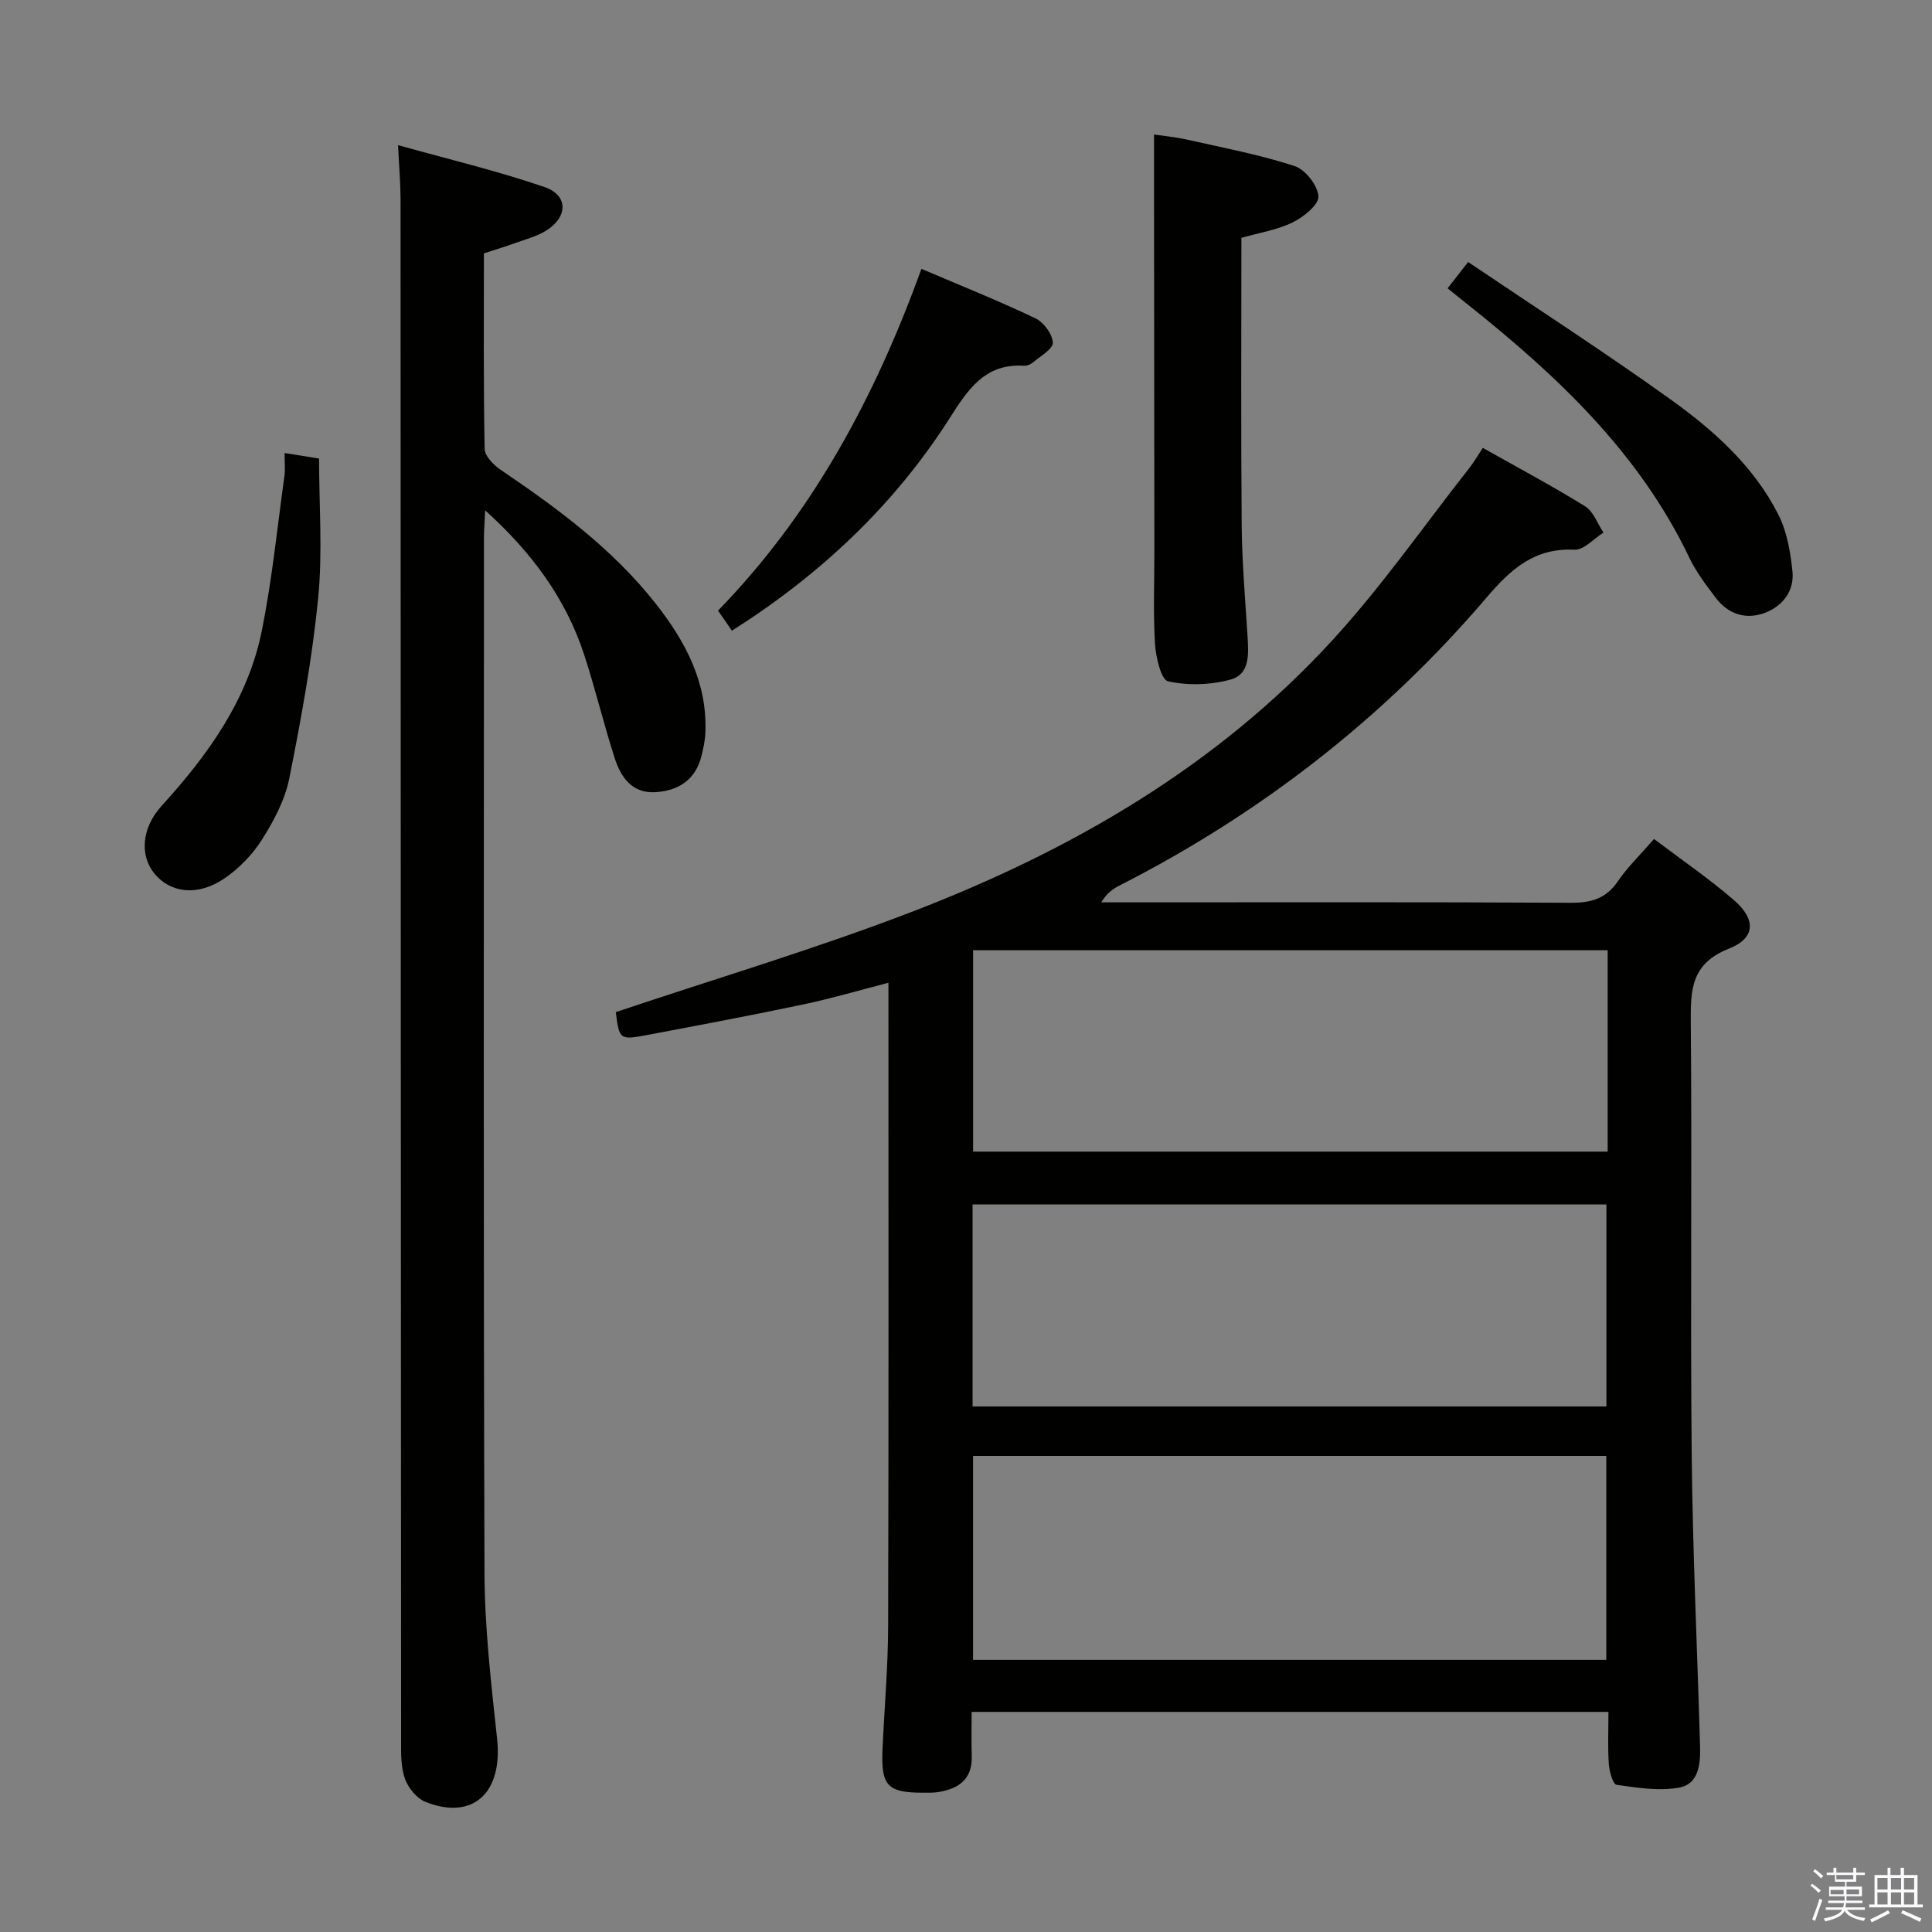 <svg enable-background="new 0 0 400 400" viewBox="0 0 400 400" xmlns="http://www.w3.org/2000/svg"><rect x="0" y="0" width="400" height="400" fill="#808080" stroke="none"/><path d="m374.8 390.4.4-.4c.7.5 1.3 1 1.8 1.4l-.5.5c-.5-.6-1.1-1.1-1.7-1.5zm1 7.3-.6-.3c.5-1.4 1.1-2.8 1.5-4.3.2.1.4.2.6.3-.5 1.3-1 2.8-1.5 4.3zm-.4-10.3.4-.4c.4.3 1 .8 1.7 1.4l-.5.5c-.4-.5-1-1-1.6-1.5zm2.5.3h1.7v-1h.6v1h3.5v-1h.6v1h1.8v.5h-1.8v1.4h-2v1h3.2v2h-3.2v.9h3.3v.5h-3.4c0 .3-.1.6-.1.9h4v.5h-3.7c.7.9 1.9 1.5 3.8 1.7-.1.2-.2.4-.3.6-2.1-.4-3.5-1.1-4-2.1-.4 1-1.8 1.7-4 2.2-.1-.2-.2-.4-.3-.6 2.1-.4 3.4-1 3.8-1.8h-3.4v-.5h3.6c.1-.3.1-.6.2-.9h-3.3v-.5h3.4c0-.3 0-.6 0-.9h-3.2v-2h3.3v-1h-2.1v-1.4h-1.7v-.5zm1.1 3.5v1h2.7c0-.3 0-.4 0-.4 0-.2 0-.2 0-.2 0-.1 0-.2 0-.3h-2.7zm1.2-3v.9h3.5v-.9zm4.7 3h-2.6v.6.4h2.6z" fill="#fbfafc"/><path d="m393.6 386.7h.6v1.5h2.8v6.1h1.1v.6h-11.1v-.6h1.1v-6.1h2.7v-1.5h.6v1.5h2.1v-1.5zm-2.7 8.8.4.6c-1.2.6-2.5 1.3-3.8 1.9-.1-.2-.2-.4-.3-.6 1.2-.6 2.5-1.2 3.7-1.9zm-2.2-6.7v2.4h2.1v-2.4zm0 3v2.5h2.1v-2.5zm2.8-3v2.4h2.1v-2.4zm0 3v2.5h2.1v-2.5zm6 6.1c-1.4-.7-2.7-1.3-3.9-1.8l.3-.6c1.5.6 2.7 1.2 3.9 1.7zm-1.2-9.1h-2.1v2.4h2.1zm-2.1 3v2.5h2.1v-2.5z" fill="#fbfafc"/><g fill="#010100"><path d="m201.17 354.43c0 3.19-.08 6.15.02 9.1.16 4.85-2.7 6.82-6.94 7.5-.98.16-1.99.12-2.99.13-7.57.02-8.89-1.39-8.54-9.15.39-8.47 1.14-16.94 1.16-25.41.12-43.15.06-86.3.06-129.45 0-.98 0-1.97 0-3.68-6.09 1.57-11.72 3.24-17.46 4.45-10.72 2.26-21.48 4.29-32.25 6.32-5.97 1.13-5.99 1.05-6.74-4.69 20.73-6.97 41.57-13.15 61.78-20.95 32.59-12.58 62.53-29.87 86.43-55.87 10.31-11.22 19.09-23.86 28.54-35.87.91-1.16 1.65-2.46 2.76-4.13 7.17 4.04 14.32 7.85 21.19 12.1 1.72 1.07 2.55 3.59 3.79 5.44-2 1.25-4.06 3.63-6 3.54-8.27-.4-13.14 3.98-18.17 9.87-21.3 24.97-46.8 44.77-76.07 59.68-1.39.71-2.65 1.64-3.73 3.46h5.23c30.65 0 61.31-.08 91.96.09 4.18.02 7.26-.81 9.72-4.4 2.05-3 4.72-5.57 7.53-8.81 5.59 4.23 11.31 8.15 16.53 12.65 4.61 3.98 4.52 7.86-1.03 10.06-7.83 3.1-7.95 8.49-7.89 15.34.27 29.82-.11 59.65.19 89.46.2 20.12 1.15 40.23 1.73 60.34.1 3.63-.26 7.81-4.31 8.55-4.17.77-8.68.03-12.97-.57-.75-.1-1.51-2.76-1.61-4.29-.24-3.47-.08-6.96-.08-10.81-43.84 0-87.41 0-131.84 0zm.29-10.77h131.11c0-14.37 0-28.4 0-42.22-43.95 0-87.48 0-131.11 0zm131.39-146.92c-44.08 0-87.62 0-131.38 0v41.69h131.38c0-14.02 0-27.65 0-41.69zm-131.49 94.45h131.23c0-14.28 0-28.17 0-41.83-43.96 0-87.5 0-131.23 0z"/><path d="m82.41 30.05c10.41 2.91 20.52 5.31 30.31 8.67 4.96 1.7 4.9 6.2.36 9.02-1.93 1.2-4.25 1.8-6.43 2.59-2.02.73-4.08 1.35-6.46 2.13 0 13.54-.11 27.02.15 40.49.03 1.49 1.87 3.34 3.34 4.34 11.76 7.96 23.13 16.34 32.02 27.61 6.2 7.86 10.78 16.41 10.34 26.83-.07 1.63-.43 3.28-.83 4.87-1.24 4.87-4.76 7.11-9.47 7.41-4.86.31-7.21-3.09-8.48-7.06-2.29-7.11-4.02-14.4-6.35-21.5-3.81-11.59-10.81-21.06-20.46-29.79-.11 2.43-.25 4.01-.25 5.6-.01 71.49-.13 142.98.11 214.47.04 11.43 1.39 22.89 2.61 34.28 1.19 11.13-4.94 16.93-14.77 13.08-1.82-.71-3.6-2.87-4.29-4.76-.88-2.41-.82-5.23-.82-7.87-.06-106.49-.07-212.97-.11-319.46-.02-3.26-.31-6.53-.52-10.95z"/><path d="m257.02 49.24c0 20.01-.11 39.81.06 59.61.07 7.64.74 15.27 1.21 22.9.22 3.6.53 7.83-3.49 8.94-4.11 1.13-8.83 1.28-12.96.37-1.44-.32-2.54-5.01-2.71-7.78-.39-6.47-.12-12.98-.13-19.48-.02-24.48-.04-48.96-.07-73.44 0-3.97 0-7.94 0-12.51 1.92.29 4.47.52 6.94 1.08 7.43 1.67 14.95 3.1 22.17 5.45 2.21.72 4.79 4.02 4.92 6.27.1 1.74-3.07 4.29-5.32 5.39-3.21 1.57-6.9 2.14-10.62 3.2z"/><path d="m299.71 59.69c1.41-1.81 2.43-3.11 4.25-5.44 13.99 9.44 28.18 18.6 41.88 28.42 8.93 6.4 17.24 13.81 22.33 23.83 1.8 3.54 2.53 7.79 2.94 11.8.41 4-1.98 7.16-5.67 8.57-3.95 1.5-7.63.32-10.22-3.11-2-2.64-4.06-5.34-5.47-8.31-10.42-21.79-27.45-37.74-45.92-52.45-1.3-1.02-2.58-2.06-4.12-3.31z"/><path d="m151.54 130.58c-.93-1.35-1.77-2.56-2.88-4.16 19.57-20.11 32.51-44.21 42.11-70.76 8.18 3.49 16.01 6.63 23.6 10.24 1.71.81 3.54 3.28 3.6 5.05.05 1.33-2.6 2.8-4.14 4.11-.47.4-1.24.7-1.84.66-8.1-.51-11.64 5-15.4 10.9-11.53 18.08-26.83 32.4-45.05 43.96z"/><path d="m58.92 93.79c3.02.49 5.31.85 7.14 1.15 0 9.76.75 19.43-.19 28.93-1.24 12.5-3.51 24.93-5.97 37.26-.88 4.43-3.18 8.77-5.63 12.65-1.98 3.14-4.79 6.05-7.87 8.13-5.49 3.71-11.13 2.98-14.42-1.04-3.06-3.74-2.72-9.42 1.53-14.08 9.65-10.6 17.88-22.07 20.73-36.36 2.11-10.55 3.18-21.31 4.66-31.98.18-1.31.02-2.64.02-4.66z"/></g></svg>